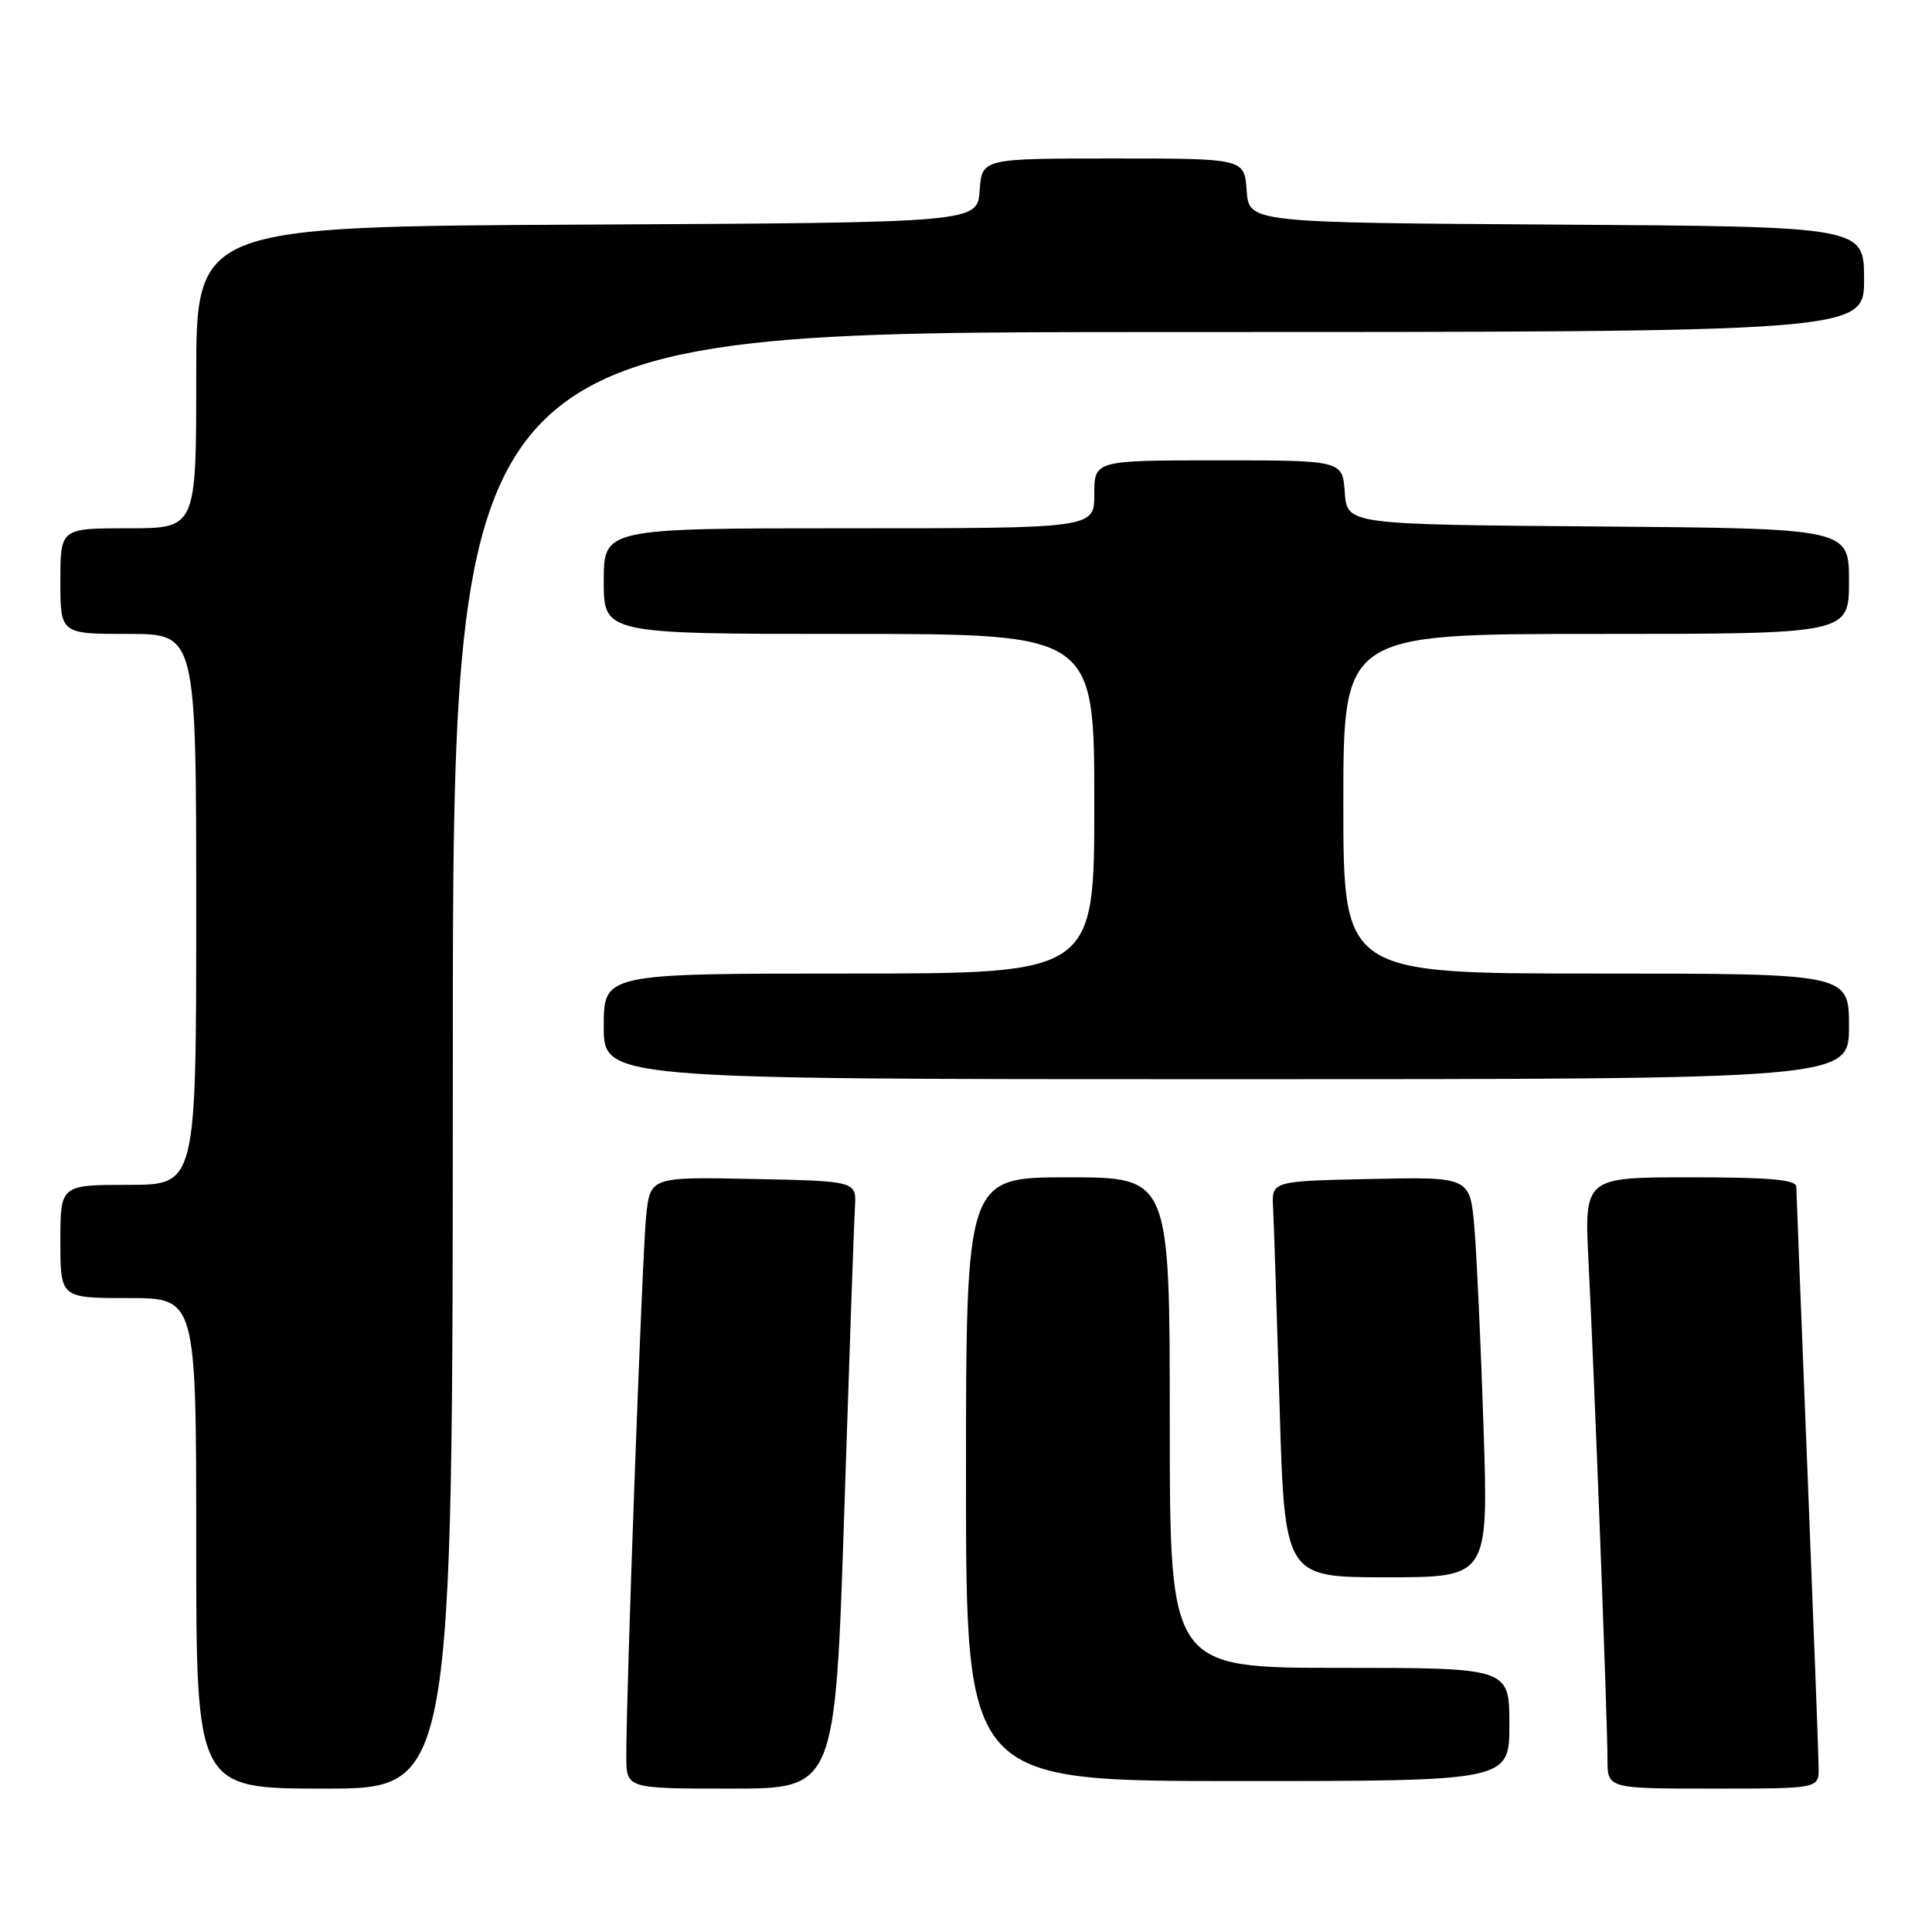 <?xml version="1.0" encoding="UTF-8" standalone="no"?>
<!DOCTYPE svg PUBLIC "-//W3C//DTD SVG 1.1//EN" "http://www.w3.org/Graphics/SVG/1.1/DTD/svg11.dtd" >
<svg xmlns="http://www.w3.org/2000/svg" xmlns:xlink="http://www.w3.org/1999/xlink" version="1.1" viewBox="0 0 256 256">
 <g >
 <path fill="currentColor"
d=" M 60.00 140.50 C 60.00 44.00 60.00 44.00 153.50 44.00 C 247.00 44.00 247.00 44.00 247.00 37.01 C 247.00 30.02 247.00 30.02 206.25 29.76 C 165.50 29.50 165.50 29.50 165.19 25.25 C 164.89 21.00 164.89 21.00 147.50 21.00 C 130.11 21.00 130.11 21.00 129.81 25.25 C 129.50 29.50 129.50 29.50 77.75 29.76 C 26.00 30.02 26.00 30.02 26.00 50.01 C 26.00 70.00 26.00 70.00 17.00 70.00 C 8.00 70.00 8.00 70.00 8.00 77.00 C 8.00 84.00 8.00 84.00 17.00 84.00 C 26.00 84.00 26.00 84.00 26.00 120.50 C 26.00 157.00 26.00 157.00 17.00 157.00 C 8.00 157.00 8.00 157.00 8.00 164.50 C 8.00 172.00 8.00 172.00 17.00 172.00 C 26.00 172.00 26.00 172.00 26.00 204.50 C 26.00 237.00 26.00 237.00 43.00 237.00 C 60.00 237.00 60.00 237.00 60.00 140.50 Z  M 111.87 200.25 C 112.53 180.04 113.16 161.93 113.28 160.00 C 113.50 156.50 113.50 156.50 99.82 156.22 C 86.15 155.94 86.15 155.94 85.61 161.22 C 85.09 166.39 82.96 224.35 82.99 232.75 C 83.00 237.00 83.00 237.00 96.83 237.00 C 110.67 237.00 110.67 237.00 111.87 200.25 Z  M 240.98 234.25 C 240.97 232.74 240.30 215.07 239.50 195.00 C 238.70 174.93 238.03 157.94 238.02 157.25 C 238.00 156.31 234.52 156.00 223.96 156.00 C 209.92 156.00 209.92 156.00 210.49 167.25 C 211.24 181.92 213.00 228.11 213.00 233.11 C 213.00 237.00 213.00 237.00 227.00 237.00 C 241.00 237.00 241.00 237.00 240.98 234.25 Z  M 200.00 228.50 C 200.00 221.00 200.00 221.00 177.50 221.00 C 155.00 221.00 155.00 221.00 155.00 188.50 C 155.00 156.00 155.00 156.00 141.50 156.00 C 128.00 156.00 128.00 156.00 128.00 196.00 C 128.00 236.00 128.00 236.00 164.00 236.00 C 200.00 236.00 200.00 236.00 200.00 228.50 Z  M 196.58 189.25 C 196.23 178.39 195.68 166.45 195.37 162.72 C 194.79 155.94 194.79 155.94 181.65 156.22 C 168.50 156.50 168.50 156.50 168.69 160.00 C 168.79 161.93 169.18 173.74 169.55 186.25 C 170.22 209.00 170.22 209.00 183.72 209.00 C 197.22 209.00 197.22 209.00 196.58 189.25 Z  M 245.00 136.00 C 245.00 129.00 245.00 129.00 211.50 129.00 C 178.00 129.00 178.00 129.00 178.00 106.50 C 178.00 84.00 178.00 84.00 211.50 84.00 C 245.00 84.00 245.00 84.00 245.00 77.01 C 245.00 70.03 245.00 70.03 211.75 69.76 C 178.50 69.50 178.50 69.50 178.19 65.25 C 177.89 61.00 177.89 61.00 161.44 61.00 C 145.00 61.00 145.00 61.00 145.00 65.50 C 145.00 70.00 145.00 70.00 112.50 70.00 C 80.00 70.00 80.00 70.00 80.00 77.00 C 80.00 84.00 80.00 84.00 112.50 84.00 C 145.00 84.00 145.00 84.00 145.00 106.50 C 145.00 129.00 145.00 129.00 112.50 129.00 C 80.00 129.00 80.00 129.00 80.00 136.00 C 80.00 143.00 80.00 143.00 162.50 143.00 C 245.00 143.00 245.00 143.00 245.00 136.00 Z "/>
</g>
</svg>
